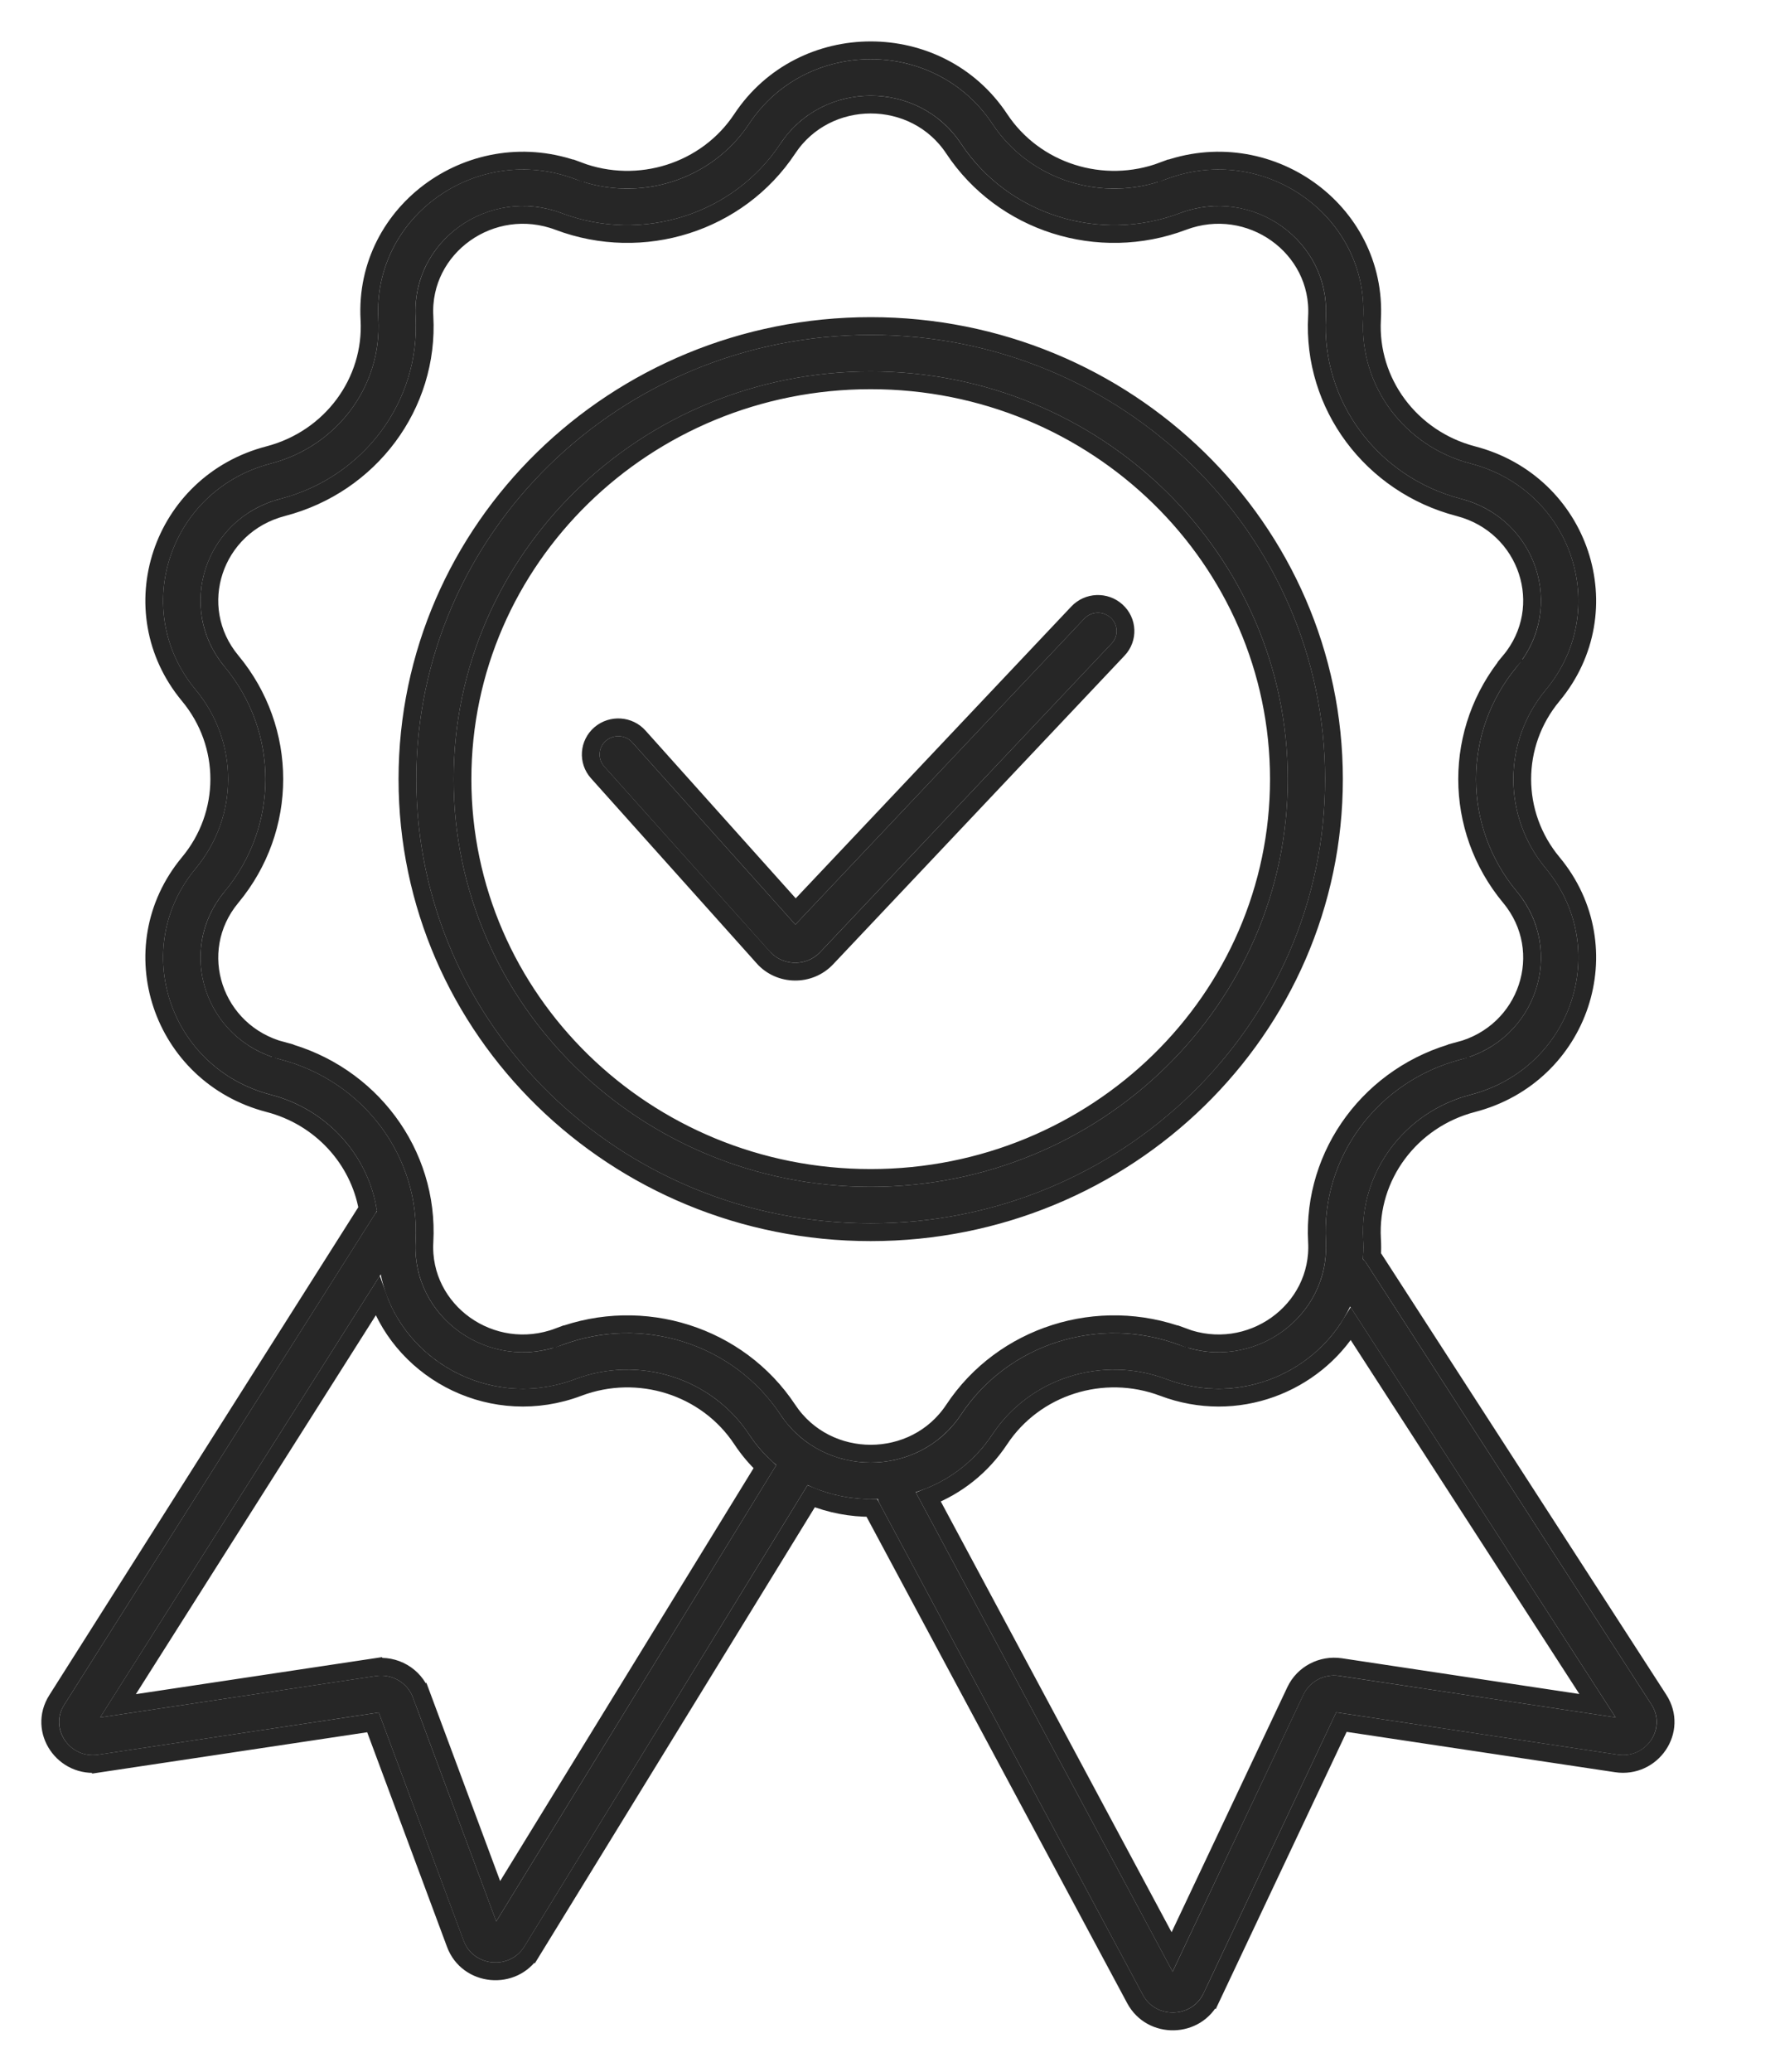 <svg width="30" height="35" viewBox="0 0 30 35" fill="none" xmlns="http://www.w3.org/2000/svg">
<path fill-rule="evenodd" clip-rule="evenodd" d="M13.19 2.428C12.398 3.625 10.855 4.114 9.495 3.602C8.264 3.138 6.953 4.068 7.024 5.355C7.103 6.778 6.15 8.06 4.74 8.427C3.466 8.758 2.965 10.264 3.797 11.264C4.716 12.37 4.716 13.955 3.797 15.061C2.965 16.061 3.466 17.567 4.74 17.898C6.15 18.265 7.103 19.547 7.024 20.97C6.953 22.257 8.264 23.187 9.495 22.724C10.855 22.211 12.398 22.7 13.19 23.897C13.907 24.979 15.527 24.979 16.244 23.897C17.036 22.7 18.578 22.211 19.939 22.724C21.169 23.187 22.48 22.257 22.409 20.97C22.331 19.547 23.284 18.265 24.693 17.898C25.968 17.567 26.468 16.061 25.637 15.061C24.717 13.955 24.717 12.37 25.637 11.264C26.468 10.264 25.968 8.758 24.693 8.427C23.284 8.06 22.331 6.778 22.409 5.355C22.48 4.068 21.169 3.138 19.939 3.602C18.578 4.114 17.036 3.625 16.244 2.428C15.527 1.346 13.907 1.346 13.19 2.428ZM16.773 2.093C15.808 0.636 13.625 0.636 12.66 2.093C12.03 3.044 10.804 3.434 9.722 3.026C8.064 2.401 6.298 3.655 6.394 5.388C6.457 6.52 5.699 7.539 4.578 7.831C2.861 8.277 2.186 10.306 3.307 11.653C4.038 12.533 4.038 13.793 3.307 14.672C2.186 16.019 2.861 18.048 4.578 18.494C5.54 18.744 6.234 19.531 6.372 20.464C6.361 20.476 6.351 20.49 6.341 20.504L1.087 28.798C0.83 29.203 1.178 29.716 1.66 29.644L6.402 28.931L7.836 32.786C8.001 33.228 8.616 33.285 8.864 32.882L13.649 25.089C14.021 25.263 14.43 25.341 14.836 25.322C14.842 25.347 14.851 25.372 14.864 25.396L19.316 33.701C19.536 34.111 20.142 34.096 20.341 33.675L22.584 28.928L27.34 29.643C27.825 29.716 28.172 29.198 27.91 28.793L23.09 21.336C23.075 21.311 23.056 21.29 23.035 21.271C23.044 21.162 23.046 21.05 23.04 20.937C22.977 19.805 23.735 18.786 24.855 18.494C26.573 18.048 27.247 16.019 26.127 14.672C25.395 13.793 25.395 12.533 26.127 11.653C27.247 10.306 26.573 8.277 24.855 7.831C23.735 7.539 22.977 6.52 23.04 5.388C23.135 3.655 21.369 2.401 19.712 3.026C18.63 3.434 17.404 3.044 16.773 2.093ZM22.819 22.072C22.303 23.16 20.976 23.775 19.712 23.299C18.63 22.891 17.404 23.281 16.773 24.232C16.448 24.723 15.985 25.049 15.476 25.209L19.819 33.31L22.029 28.63C22.136 28.404 22.383 28.274 22.635 28.312L27.307 29.014L22.819 22.072ZM13.121 24.75C12.948 24.605 12.793 24.432 12.66 24.232C12.03 23.281 10.804 22.891 9.722 23.299C8.26 23.85 6.714 22.94 6.435 21.529L1.692 29.015L6.354 28.314C6.624 28.274 6.885 28.425 6.978 28.675L8.387 32.46L13.121 24.75ZM14.716 20.05C18.609 20.05 21.765 16.966 21.765 13.163C21.765 9.359 18.609 6.275 14.716 6.275C10.823 6.275 7.667 9.359 7.667 13.163C7.667 16.966 10.823 20.05 14.716 20.05ZM14.716 20.667C18.958 20.667 22.396 17.307 22.396 13.163C22.396 9.018 18.958 5.658 14.716 5.658C10.474 5.658 7.036 9.018 7.036 13.163C7.036 17.307 10.474 20.667 14.716 20.667ZM18.789 10.87C18.907 10.745 18.899 10.55 18.771 10.434C18.643 10.319 18.443 10.327 18.325 10.452L13.443 15.62L10.687 12.543C10.573 12.414 10.373 12.401 10.242 12.514C10.111 12.626 10.098 12.82 10.212 12.949L13.011 16.075C13.235 16.324 13.631 16.329 13.862 16.085L18.789 10.87Z" fill="black" fill-opacity="0.85"/>
<path d="M3.912 11.168L3.912 11.168C3.153 10.255 3.606 8.877 4.778 8.572C6.254 8.188 7.257 6.843 7.174 5.347C7.109 4.174 8.307 3.314 9.442 3.742C10.867 4.279 12.483 3.767 13.315 2.511C13.972 1.519 15.461 1.519 16.118 2.511C16.95 3.767 18.567 4.279 19.992 3.742C21.126 3.314 22.324 4.174 22.259 5.347C22.177 6.843 23.179 8.188 24.655 8.572C25.827 8.877 26.28 10.255 25.521 11.168L25.637 11.264L25.521 11.168C24.555 12.33 24.555 13.995 25.521 15.157C26.28 16.07 25.827 17.448 24.655 17.753L24.693 17.898L24.655 17.753C23.179 18.137 22.177 19.482 22.259 20.978C22.324 22.151 21.126 23.011 19.992 22.583L19.939 22.724L19.992 22.583C18.567 22.046 16.95 22.558 16.118 23.814C15.461 24.806 13.972 24.806 13.315 23.814C12.483 22.558 10.867 22.046 9.442 22.583L9.495 22.724L9.442 22.583C8.307 23.011 7.109 22.151 7.174 20.978C7.257 19.482 6.254 18.137 4.778 17.753L4.74 17.898L4.778 17.753C3.606 17.448 3.153 16.07 3.912 15.157C4.878 13.995 4.878 12.33 3.912 11.168ZM9.775 2.886L9.722 3.026L9.775 2.886C8.021 2.225 6.142 3.549 6.244 5.397C6.303 6.455 5.594 7.411 4.54 7.686C2.72 8.159 1.999 10.314 3.192 11.749C3.877 12.573 3.877 13.752 3.192 14.576C1.999 16.011 2.72 18.166 4.54 18.64C5.423 18.869 6.064 19.579 6.214 20.425L0.96 28.718C0.63 29.239 1.081 29.883 1.682 29.792L1.66 29.644L1.682 29.792L6.304 29.098L7.696 32.838C7.904 33.399 8.679 33.469 8.991 32.961L8.864 32.882L8.991 32.961L13.709 25.279C14.036 25.412 14.386 25.477 14.736 25.475L19.184 33.772C19.462 34.29 20.225 34.272 20.477 33.74L20.341 33.675L20.477 33.74L22.672 29.093L27.318 29.791C27.922 29.882 28.373 29.232 28.036 28.711C28.036 28.711 28.036 28.711 28.036 28.711L23.216 21.254L23.216 21.254C23.208 21.241 23.199 21.229 23.189 21.217C23.195 21.122 23.195 21.026 23.189 20.928C23.131 19.87 23.84 18.914 24.893 18.64C26.713 18.166 27.435 16.011 26.242 14.576C25.557 13.752 25.557 12.573 26.242 11.749C27.435 10.314 26.713 8.159 24.893 7.686C23.84 7.411 23.131 6.455 23.189 5.397C23.291 3.549 21.413 2.225 19.659 2.886L19.712 3.026L19.659 2.886C18.641 3.269 17.489 2.902 16.898 2.01C15.874 0.463 13.56 0.463 12.535 2.01C11.944 2.902 10.792 3.269 9.775 2.886ZM19.81 32.976L15.691 25.292C16.163 25.107 16.59 24.781 16.898 24.315C17.489 23.423 18.641 23.056 19.659 23.439C20.907 23.91 22.214 23.376 22.831 22.366L27 28.816L22.658 28.163L22.657 28.163C22.342 28.116 22.03 28.278 21.894 28.566L19.81 32.976ZM8.42 32.119L7.119 28.623L6.978 28.675L7.119 28.623C7 28.304 6.67 28.115 6.332 28.166L6.354 28.314L6.332 28.166L1.994 28.818L6.38 21.896C6.838 23.2 8.346 23.978 9.775 23.439C10.792 23.056 11.944 23.423 12.535 24.315C12.65 24.489 12.782 24.644 12.927 24.779L8.42 32.119ZM18.216 10.349L18.216 10.349L13.446 15.398L10.799 12.443C10.799 12.443 10.799 12.443 10.799 12.443C10.63 12.253 10.338 12.235 10.145 12.399C9.95 12.566 9.929 12.858 10.101 13.049L10.101 13.049L12.9 16.174C12.9 16.175 12.9 16.175 12.9 16.175C13.182 16.49 13.68 16.496 13.971 16.189L18.898 10.973C18.898 10.973 18.898 10.973 18.898 10.973C19.074 10.787 19.062 10.495 18.871 10.323C18.683 10.153 18.39 10.164 18.216 10.349ZM21.615 13.163C21.615 16.88 18.529 19.9 14.716 19.9C10.903 19.9 7.817 16.88 7.817 13.163C7.817 9.445 10.903 6.425 14.716 6.425C18.529 6.425 21.615 9.445 21.615 13.163ZM14.716 20.817C19.037 20.817 22.546 17.393 22.546 13.163C22.546 8.932 19.037 5.508 14.716 5.508C10.395 5.508 6.886 8.932 6.886 13.163C6.886 17.393 10.395 20.817 14.716 20.817Z" stroke="black" stroke-opacity="0.85" stroke-width="0.3"/>
</svg>
